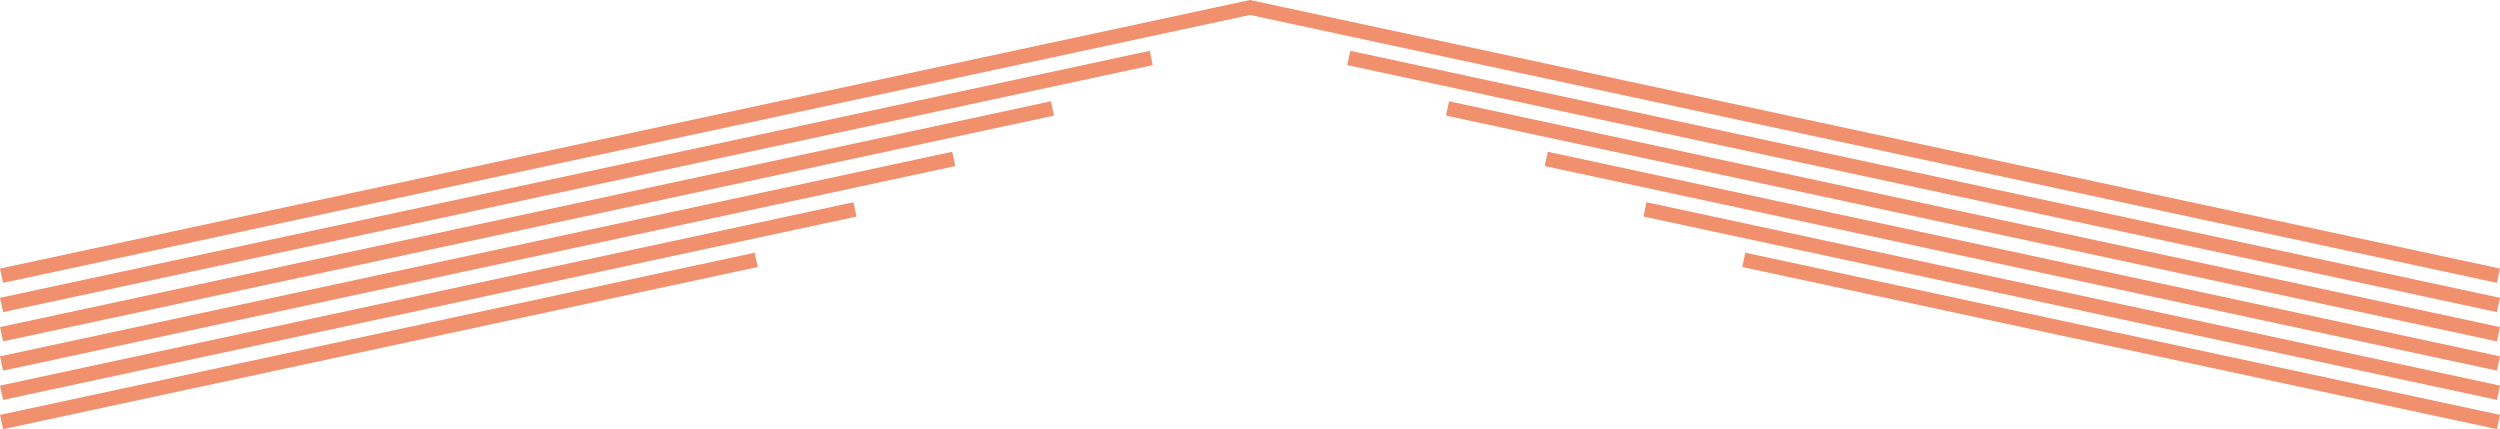 <svg xmlns="http://www.w3.org/2000/svg" id="Layer_1" data-name="Layer 1" viewBox="0 0 4101.04 704.01"><defs><style>.cls-1{fill:none;stroke:#e7470b;stroke-opacity:0.6;stroke-width:24px;}</style></defs><path class="cls-1" d="M-1248,453,800,13,2848,453" transform="translate(1250.52 -0.73)"/><path class="cls-1" d="M-1248,501,638,95.8M2848,501,962,95.8" transform="translate(1250.52 -0.73)"/><path class="cls-1" d="M-1248,549,476,178.61M2848,549,1124,178.61" transform="translate(1250.52 -0.73)"/><path class="cls-1" d="M-1248,597,314,261.41M2848,597,1286,261.41" transform="translate(1250.52 -0.73)"/><path class="cls-1" d="M-1248,645,152,344.22M2848,645,1448,344.22" transform="translate(1250.52 -0.73)"/><path class="cls-1" d="M-1248,693-10,427M2848,693,1610,427" transform="translate(1250.52 -0.73)"/></svg>